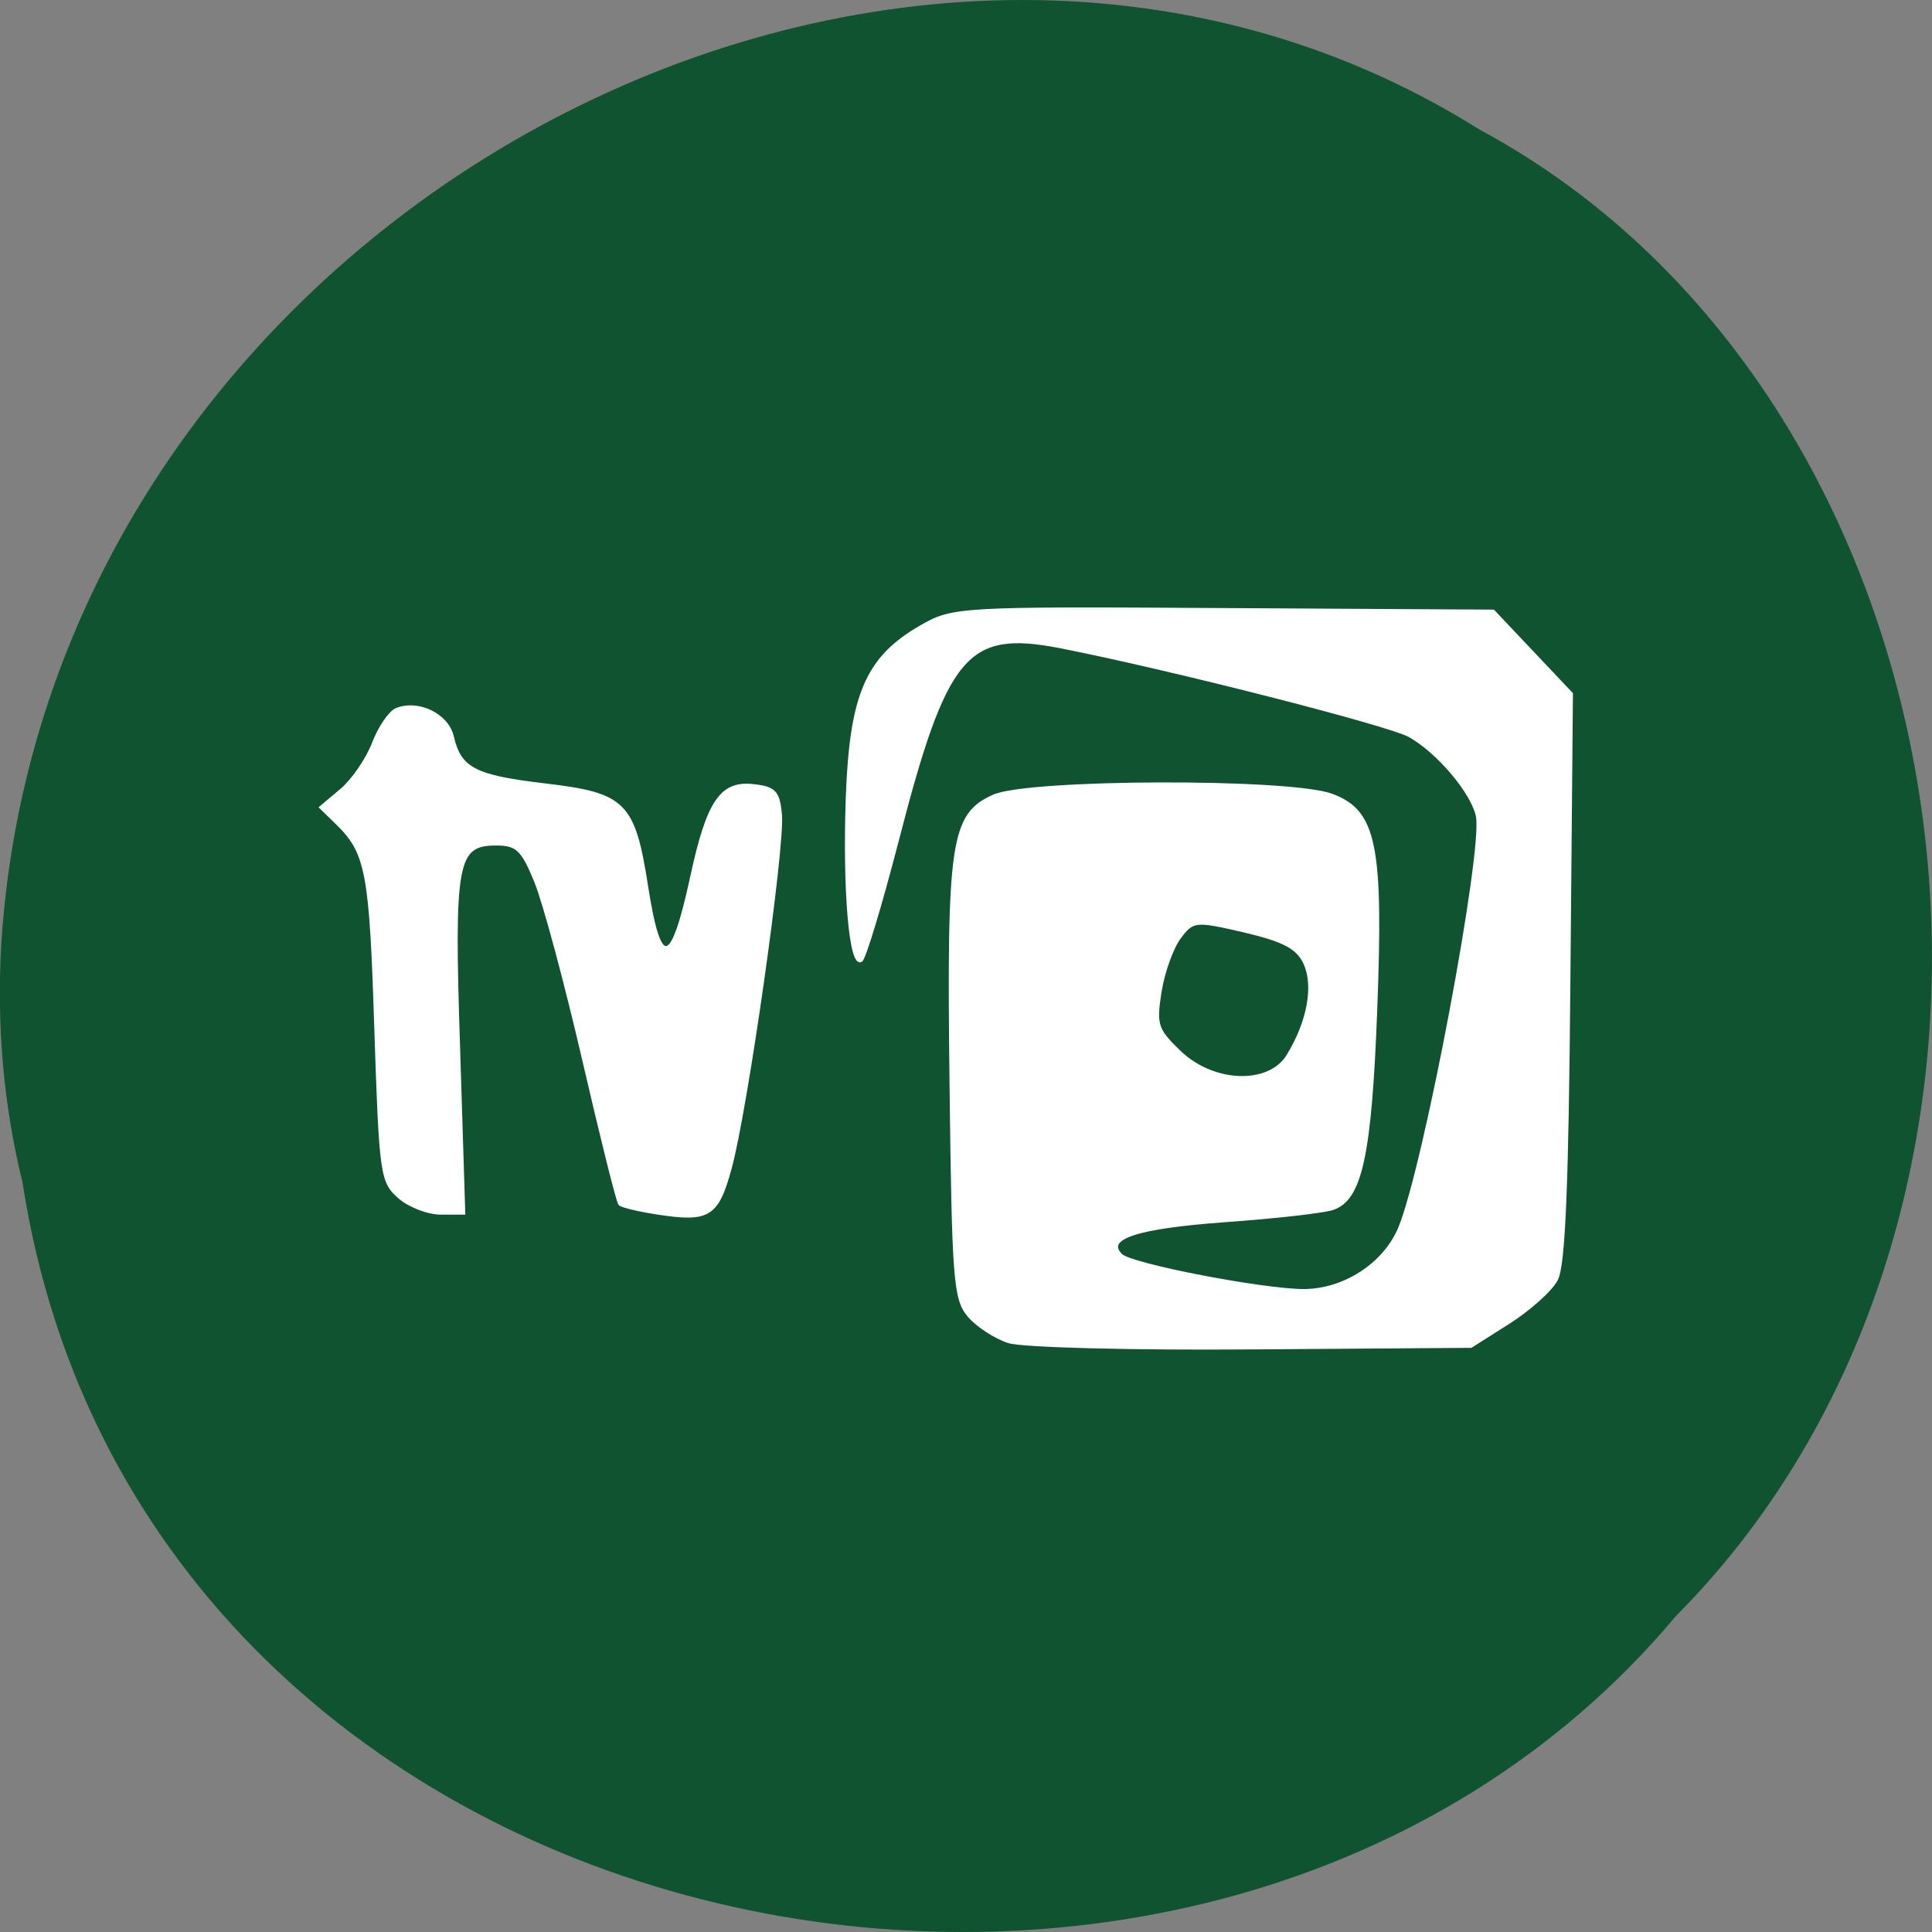 <svg xmlns="http://www.w3.org/2000/svg" viewBox="0 0 48 48"><rect x="0" y="0" width="48" height="48" fill="#808080" stroke="none"/><path d="m 0.555 29.348 c 2.977 19.508 29.414 24.73 41.08 10.805 c 10.277 -10.344 7.719 -30.15 -4.883 -36.938 c -14.477 -9.08 -35.566 2.148 -36.719 20.227 c -0.117 1.984 0.047 3.984 0.52 5.906" fill="#105331"/><g fill="#fff" stroke="#fff" stroke-width="0.359" transform="matrix(0.192 0 0 0.207 -0.995 -2.638)"><path d="m 90.2 158.33 c -2.397 -0.34 -4.571 -0.83 -4.835 -1.076 c -0.264 -0.264 -2.357 -8.06 -4.673 -17.34 c -2.316 -9.264 -5.1 -18.887 -6.197 -21.359 c -1.707 -3.887 -2.418 -4.51 -5.1 -4.51 c -5.221 0 -5.648 2.076 -4.856 24.435 l 0.67 19.869 h -2.987 c -1.646 0 -4.084 -0.868 -5.384 -1.925 c -2.296 -1.868 -2.418 -2.717 -3.048 -20.359 c -0.63 -18.586 -1.117 -21 -4.978 -24.491 l -2.133 -1.925 l 2.682 -2.094 c 1.463 -1.151 3.332 -3.66 4.124 -5.585 c 0.792 -1.906 2.133 -3.736 2.966 -4.057 c 2.804 -1.076 6.603 0.604 7.274 3.227 c 0.975 3.906 2.844 4.811 12.01 5.812 c 10.321 1.132 11.459 2.17 13.145 12.246 c 1.707 10.09 3.251 9.736 5.831 -1.359 c 2.072 -8.849 3.779 -11.208 7.883 -10.812 c 2.844 0.283 3.332 0.755 3.596 3.51 c 0.386 3.962 -4.449 35.529 -6.522 42.473 c -1.686 5.679 -2.783 6.283 -9.468 5.321"/><path d="m 135.69 173.77 c -1.747 -0.528 -4.063 -1.925 -5.161 -3.132 c -1.808 -2.02 -1.991 -4.245 -2.296 -27.586 c -0.386 -29.322 0.122 -32.511 5.506 -34.756 c 4.51 -1.887 38.32 -1.981 43.763 -0.113 c 5.648 1.925 6.542 5.981 5.709 25.888 c -0.711 17.359 -1.95 22.586 -5.547 23.718 c -1.158 0.377 -7.477 1.038 -14.04 1.472 c -11.398 0.774 -15.604 2.057 -13.369 4.132 c 1.28 1.189 18.346 4.245 23.649 4.245 c 5.221 -0.019 10.402 -3.132 12.373 -7.472 c 3.271 -7.264 11.03 -45.44 10.06 -49.51 c -0.691 -2.868 -5.079 -7.68 -8.757 -9.604 c -2.722 -1.415 -31.33 -8.17 -45.27 -10.698 c -12.09 -2.17 -14.771 0.811 -21.05 23.435 c -2.113 7.547 -4.185 13.944 -4.632 14.227 c -1.382 0.849 -2.235 -8.264 -1.829 -19.378 c 0.467 -12.453 2.519 -16.906 9.488 -20.642 c 4.185 -2.245 4.896 -2.283 39.21 -2.094 l 34.925 0.189 l 10.118 9.925 l -0.325 34.02 c -0.223 25.08 -0.65 34.605 -1.625 36.28 c -0.711 1.264 -3.495 3.566 -6.176 5.151 l -4.876 2.868 l -28.342 0.189 c -15.583 0.113 -29.765 -0.226 -31.512 -0.755 m 36.16 -34.34 c 2.682 -4.076 3.515 -8.397 2.174 -11.09 c -0.935 -1.868 -2.702 -2.736 -7.802 -3.849 c -6.38 -1.377 -6.684 -1.34 -8.391 0.774 c -0.975 1.208 -2.113 4.151 -2.519 6.529 c -0.67 3.962 -0.467 4.547 2.519 7.208 c 4.368 3.906 11.601 4.132 14.02 0.434"/></g></svg>